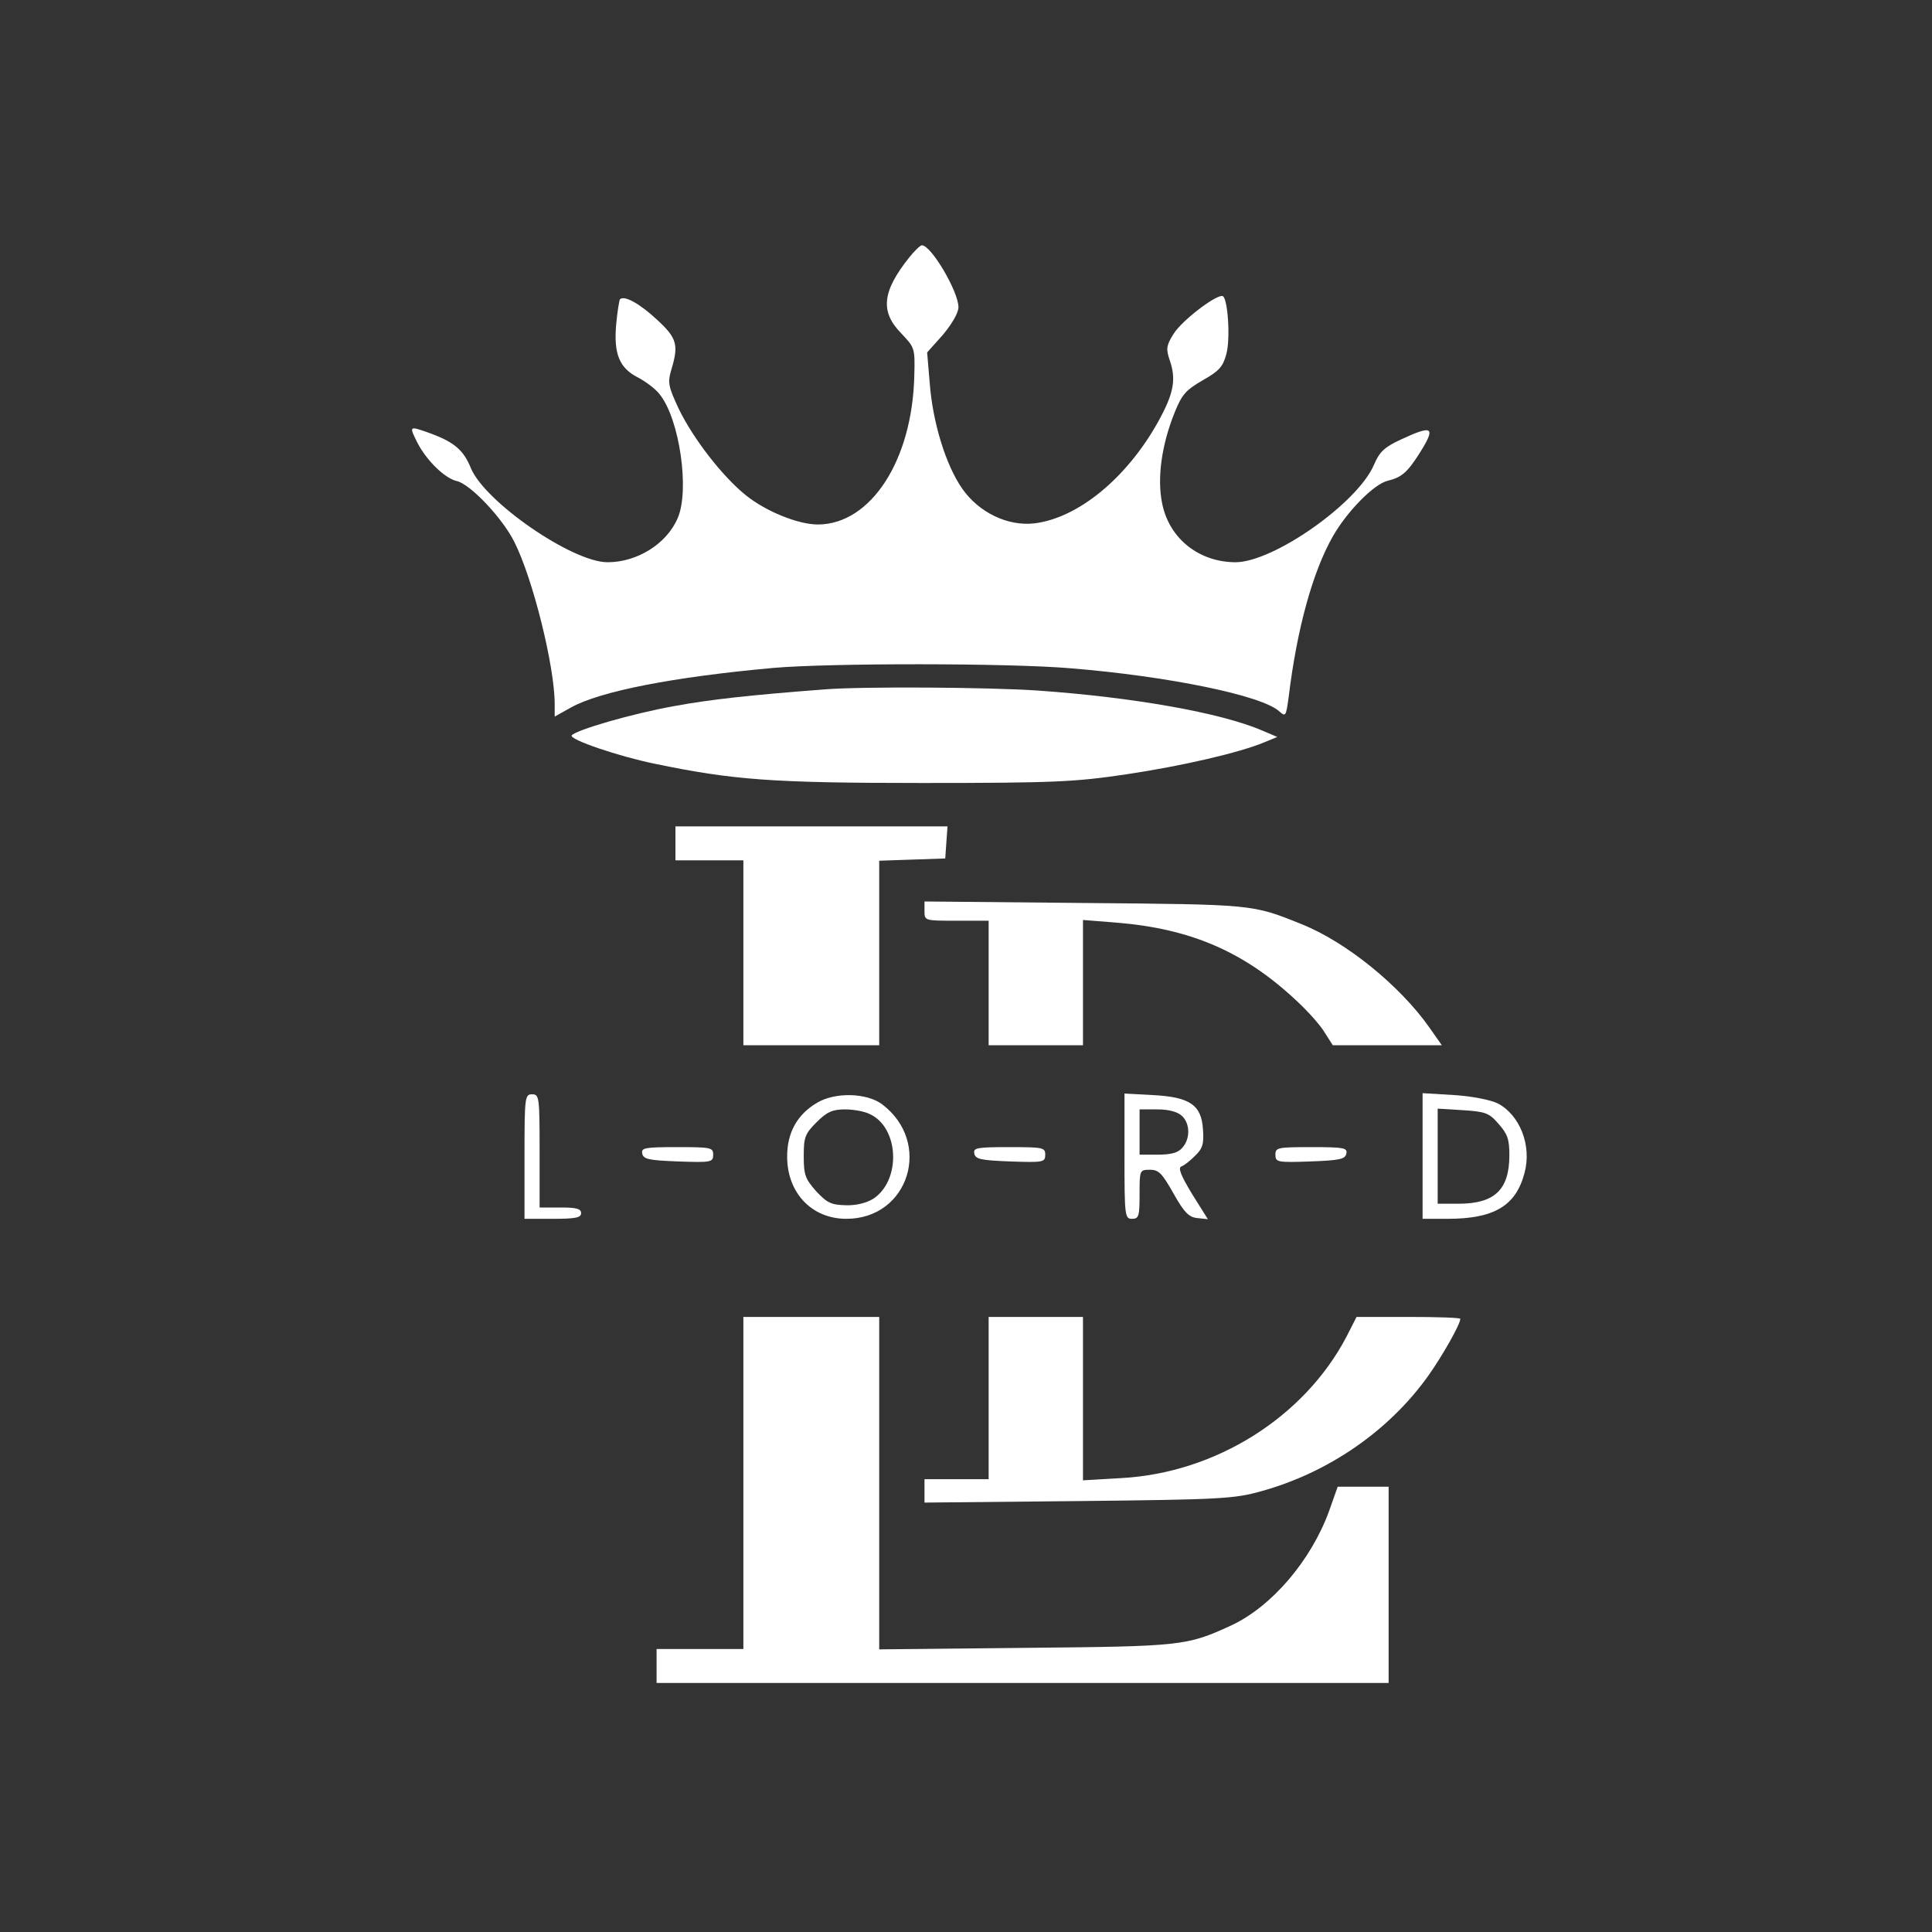 <svg xmlns="http://www.w3.org/2000/svg"
     viewBox="0 0 512 512"
     width="100%"
     height="100%"
     preserveAspectRatio="xMidYMid meet">
  <rect x="0" y="0" width="512" height="512" fill="#333333" stroke="none"/>
  <g transform="translate(0,512) scale(0.1,-0.1)" fill="#FFFFFF" stroke="none">
    <path d="M2409 4437 c-71 -89 -77 -143 -21 -200 36 -38 37 -39 35 -112 -5
-225 -115 -394 -255 -395 -53 0 -139 35 -192 78 -63 51 -139 150 -177 228 -28
60 -30 70 -20 104 20 66 15 84 -37 132 -46 43 -87 66 -99 55 -2 -3 -7 -33 -10
-66 -7 -78 8 -116 57 -141 21 -11 48 -31 59 -46 52 -66 79 -253 47 -327 -29
-68 -107 -117 -186 -117 -93 0 -324 159 -362 249 -20 50 -46 71 -117 96 -46
16 -47 16 -25 -28 24 -47 73 -95 105 -102 35 -8 120 -97 152 -161 49 -97 107
-330 107 -430 l0 -33 43 24 c77 43 271 81 537 105 150 13 623 13 787 -1 259
-21 507 -72 553 -114 17 -15 18 -14 25 37 22 182 64 334 118 428 38 66 109
138 145 146 36 9 51 21 84 73 44 70 36 76 -50 36 -43 -20 -56 -32 -71 -67 -43
-101 -265 -257 -366 -258 -97 0 -176 62 -195 155 -14 67 -2 155 33 242 19 47
29 59 74 85 44 25 54 36 63 70 11 40 4 144 -9 153 -14 8 -109 -64 -131 -100
-19 -30 -20 -40 -11 -67 19 -53 12 -90 -30 -166 -83 -149 -212 -255 -328 -269
-71 -8 -147 29 -191 92 -44 63 -78 176 -86 278 l-7 83 42 47 c24 29 41 58 41
73 0 41 -72 164 -97 164 -4 0 -20 -15 -34 -33z"/>
<path d="M2185 3293 c-198 -15 -305 -27 -397 -44 -113 -20 -263 -64 -273 -78
-6 -11 123 -55 220 -75 208 -43 309 -51 710 -51 352 0 405 3 540 23 147 22
299 57 366 85 l34 14 -40 17 c-109 47 -340 88 -595 106 -133 9 -469 11 -565 3z"/>
<path d="M1790 2885 l0 -45 90 0 90 0 0 -245 0 -245 180 0 180 0 0 245 0 244
88 3 87 3 3 43 3 42 -360 0 -361 0 0 -45z"/>
<path d="M2450 2706 c0 -26 0 -26 85 -26 l85 0 0 -165 0 -165 125 0 125 0 0
166 0 166 88 -7 c199 -16 341 -78 480 -209 29 -27 62 -64 73 -83 l21 -33 144
0 145 0 -33 47 c-78 111 -221 227 -339 274 -131 53 -128 52 -576 56 l-423 4 0
-25z"/>
<path d="M1390 2055 l0 -165 75 0 c60 0 75 3 75 15 0 12 -13 15 -55 15 l-55 0
0 150 c0 143 -1 150 -20 150 -19 0 -20 -7 -20 -165z"/>
<path d="M2166 2198 c-53 -31 -80 -79 -80 -143 0 -96 65 -165 157 -165 166 0
229 203 94 304 -41 30 -123 32 -171 4z m138 -30 c79 -35 85 -176 10 -225 -18
-11 -45 -18 -73 -17 -38 1 -49 6 -78 37 -29 33 -33 43 -33 93 0 50 3 59 34 90
27 27 42 34 75 34 22 0 51 -5 65 -12z"/>
<path d="M2980 2056 c0 -159 1 -166 20 -166 18 0 20 7 20 65 0 64 0 65 28 65
23 0 32 -10 62 -63 28 -50 41 -63 63 -65 l28 -3 -42 67 c-29 48 -38 69 -28 73
7 2 23 15 36 28 20 19 24 32 21 70 -4 65 -35 86 -134 91 l-74 4 0 -166z m152
107 c22 -20 23 -61 1 -85 -11 -13 -30 -18 -65 -18 l-48 0 0 60 0 60 47 0 c29
0 53 -6 65 -17z"/>
<path d="M3770 2056 l0 -166 66 0 c123 0 181 34 204 121 20 73 -12 154 -71
185 -19 9 -67 19 -116 22 l-83 5 0 -167z m201 86 c24 -27 29 -41 29 -83 0 -92
-39 -129 -135 -129 l-55 0 0 126 0 126 66 -4 c60 -4 70 -7 95 -36z"/>
<path d="M1702 2063 c3 -15 17 -18 96 -21 87 -3 92 -2 92 18 0 19 -6 20 -96
20 -86 0 -95 -2 -92 -17z"/>
<path d="M2582 2063 c3 -15 17 -18 96 -21 87 -3 92 -2 92 18 0 19 -6 20 -96
20 -86 0 -95 -2 -92 -17z"/>
<path d="M3380 2060 c0 -20 5 -21 92 -18 79 3 93 6 96 21 3 15 -6 17 -92 17
-90 0 -96 -1 -96 -20z"/>
<path d="M1970 1190 l0 -440 -115 0 -115 0 0 -45 0 -45 970 0 970 0 0 260 0
260 -68 0 -67 0 -23 -65 c-48 -131 -152 -253 -260 -303 -118 -54 -130 -55
-544 -59 l-388 -4 0 440 0 441 -180 0 -180 0 0 -440z"/>
<path d="M2620 1415 l0 -215 -85 0 -85 0 0 -31 0 -31 408 4 c376 4 413 6 484
26 178 49 339 160 443 306 39 55 85 137 85 151 0 3 -62 5 -137 5 l-138 0 -27
-53 c-112 -213 -346 -360 -595 -374 l-103 -6 0 217 0 216 -125 0 -125 0 0
-215z"/>
  </g>
</svg>
